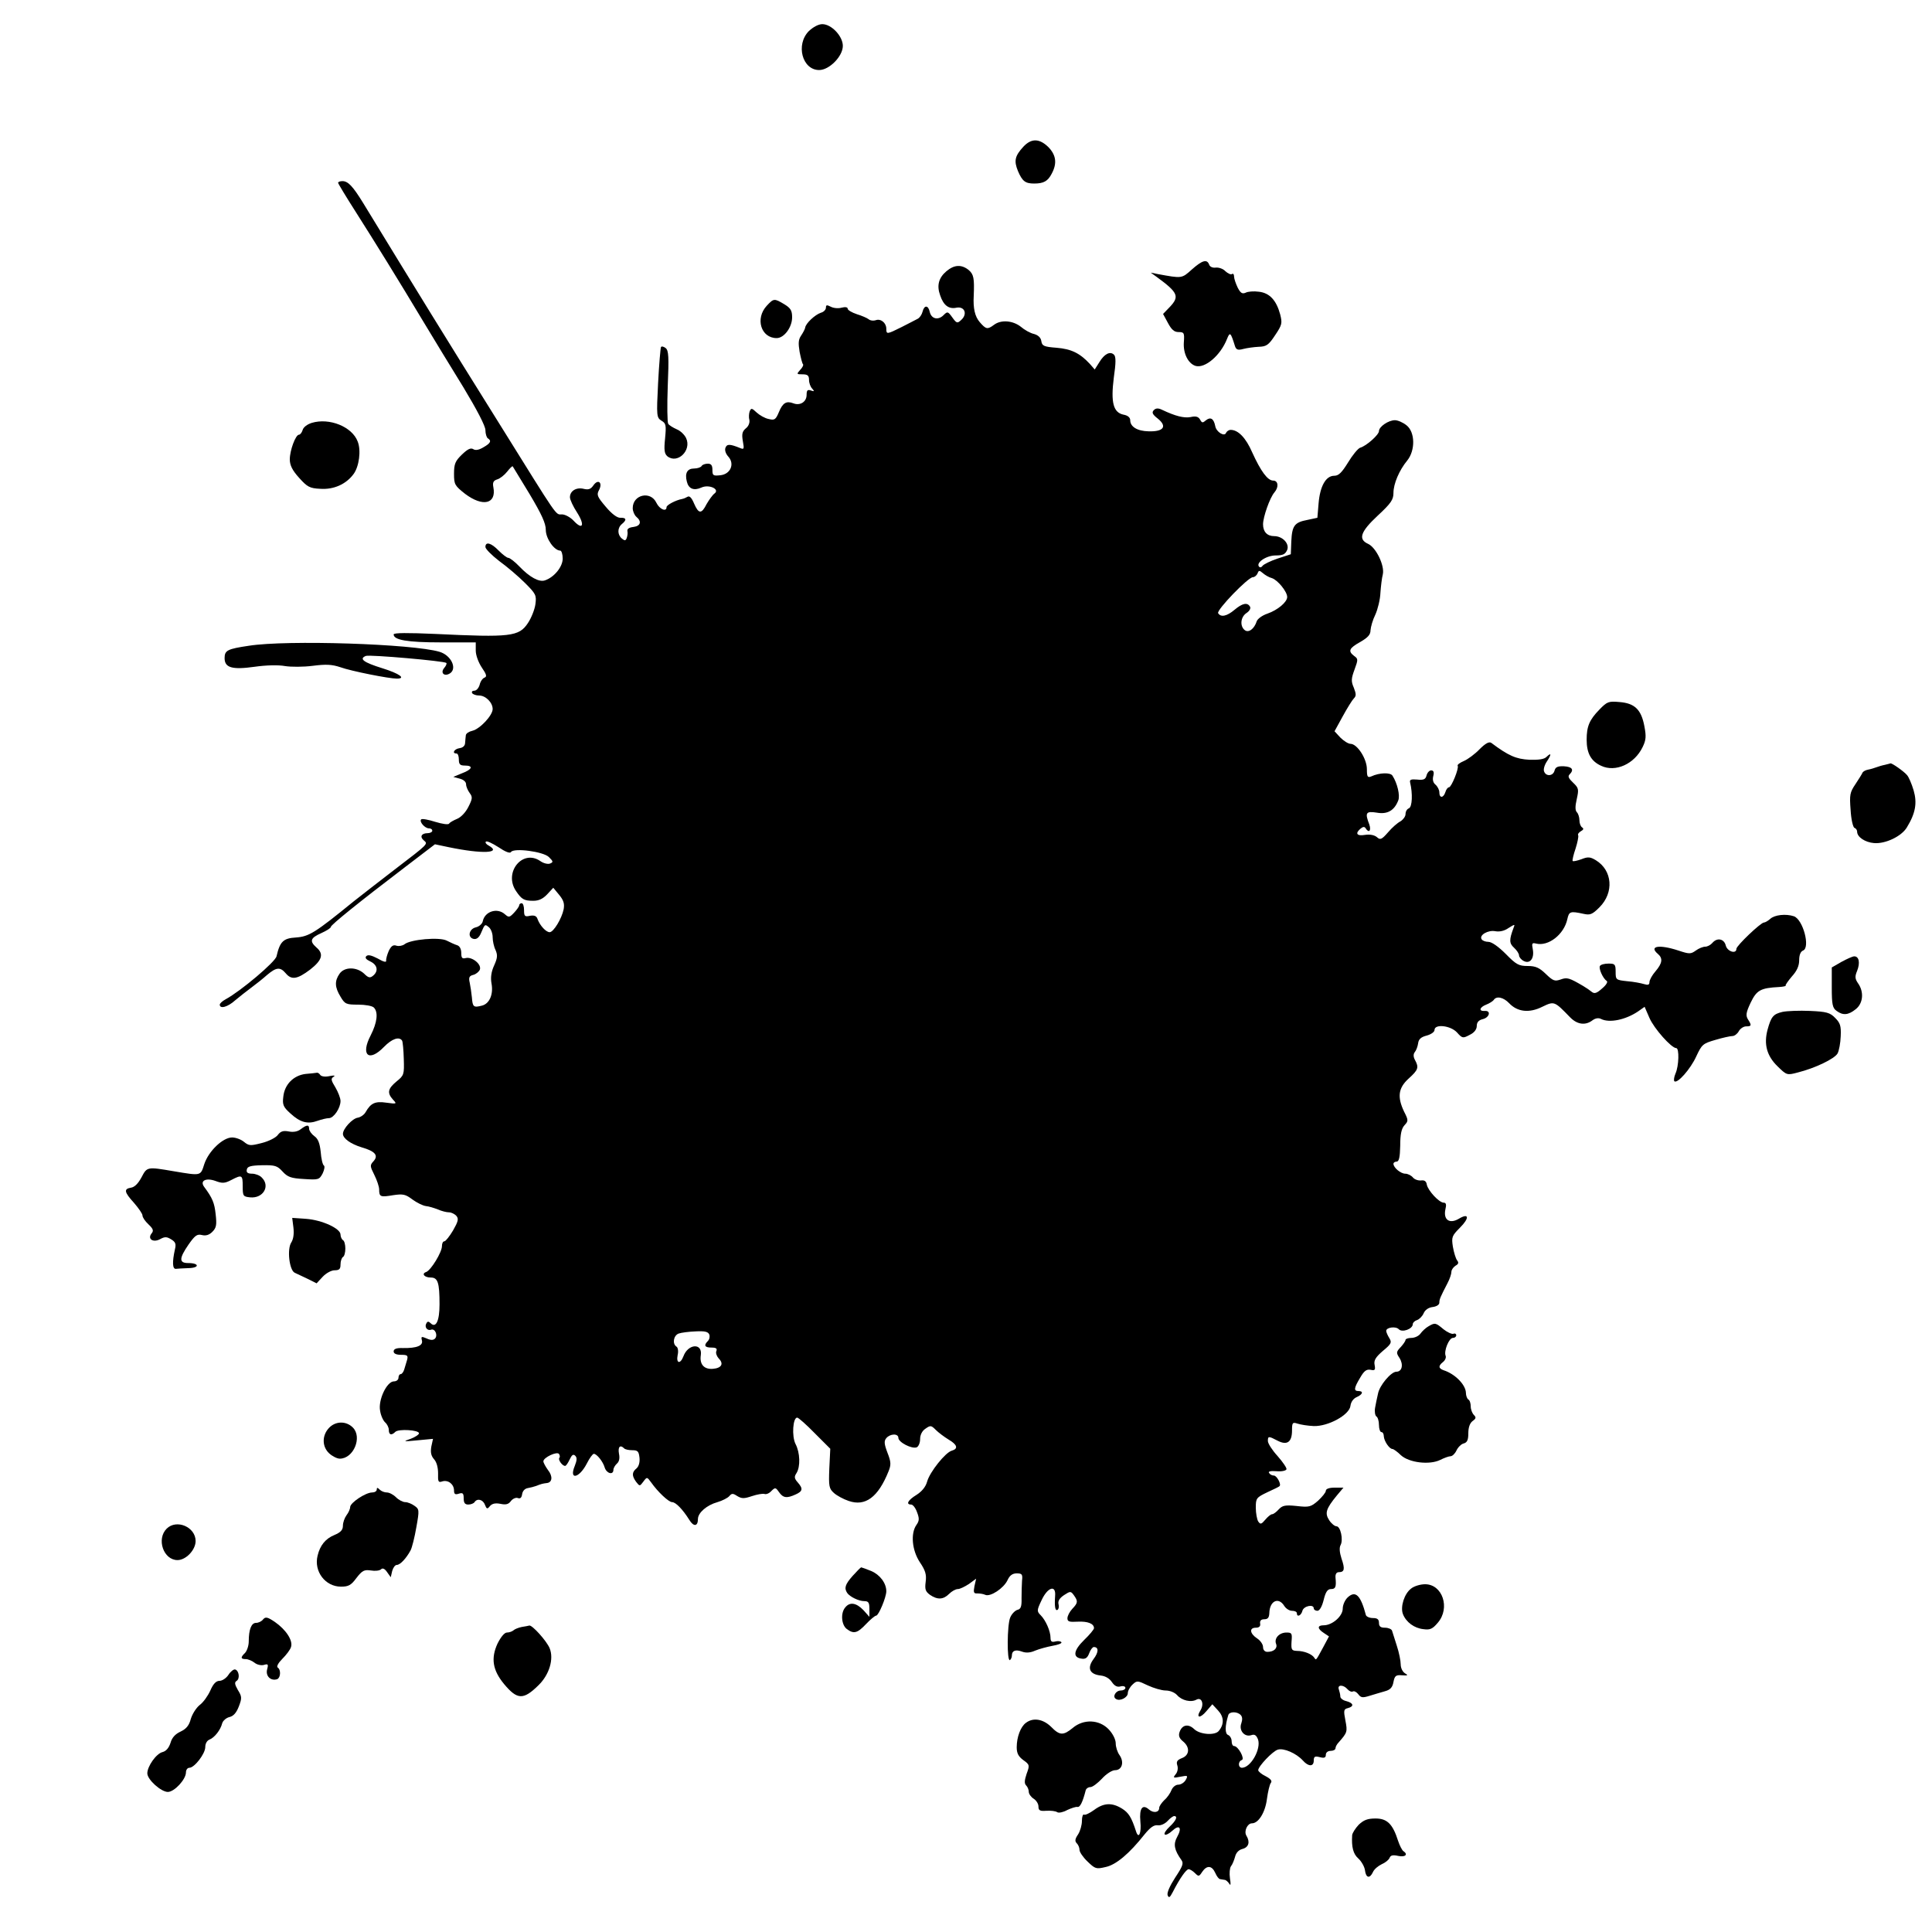 <?xml version="1.0" standalone="no"?>
<!DOCTYPE svg PUBLIC "-//W3C//DTD SVG 20010904//EN"
 "http://www.w3.org/TR/2001/REC-SVG-20010904/DTD/svg10.dtd">
<svg version="1.0" xmlns="http://www.w3.org/2000/svg"
 width="800pt" height="800pt" viewBox="0 0 800 800"
 preserveAspectRatio="xMidYMid meet">
<g transform="translate(0,800) scale(0.1,-0.1)"
fill="#000000" stroke="none">
<path d="M3349 7871 c-55 -56 -27 -161 43 -161 42 0 98 57 98 100 0 40 -47 90
-85 90 -16 0 -38 -12 -56 -29z"/>
<path d="M4238 7393 c-36 -39 -40 -59 -23 -101 18 -42 30 -52 67 -52 40 0 57
10 73 41 23 43 18 77 -14 110 -37 36 -70 37 -103 2z"/>
<path d="M1400 7243 c0 -3 33 -58 74 -122 82 -129 173 -276 281 -456 40 -66
113 -187 164 -269 56 -93 91 -160 91 -177 0 -15 5 -31 10 -34 16 -10 12 -20
-18 -37 -18 -11 -33 -14 -42 -8 -11 7 -24 0 -47 -22 -28 -27 -33 -39 -33 -80
0 -44 3 -49 46 -83 73 -55 130 -42 117 27 -4 20 0 28 16 33 11 3 30 18 41 32
11 14 21 24 23 22 1 -2 33 -54 70 -115 50 -84 67 -121 67 -148 0 -36 35 -86
60 -86 5 0 10 -15 10 -33 0 -34 -35 -77 -73 -90 -24 -9 -64 13 -106 57 -19 20
-40 36 -46 36 -6 0 -24 14 -40 30 -31 32 -55 39 -55 15 0 -8 26 -34 57 -58 32
-23 80 -64 107 -91 45 -45 48 -51 43 -88 -3 -22 -17 -57 -31 -78 -37 -56 -72
-60 -383 -45 -114 5 -173 5 -173 -2 0 -23 56 -33 195 -33 l145 0 0 -34 c0 -19
11 -49 25 -70 20 -29 22 -38 11 -42 -8 -3 -17 -16 -20 -30 -4 -13 -13 -24 -22
-24 -8 0 -12 -4 -9 -10 3 -5 16 -10 29 -10 27 0 56 -29 56 -56 0 -26 -52 -82
-84 -90 -14 -3 -26 -11 -27 -18 -1 -6 -2 -20 -3 -31 0 -13 -9 -21 -23 -23 -22
-3 -33 -22 -13 -22 6 0 10 -11 10 -25 0 -20 5 -25 25 -25 36 0 31 -16 -12 -32
l-36 -15 26 -7 c16 -4 27 -13 27 -24 0 -9 7 -25 15 -36 12 -16 12 -23 -6 -58
-11 -22 -31 -43 -47 -49 -14 -6 -29 -14 -32 -19 -3 -6 -28 -2 -58 7 -28 9 -55
14 -58 10 -9 -9 15 -37 32 -37 8 0 14 -4 14 -10 0 -5 -9 -10 -19 -10 -26 0
-34 -15 -16 -30 18 -15 20 -13 -120 -120 -60 -46 -137 -106 -170 -132 -161
-131 -185 -146 -240 -150 -52 -3 -66 -17 -80 -78 -5 -23 -148 -144 -211 -178
-13 -7 -24 -17 -24 -22 0 -19 33 -10 64 18 18 15 47 38 66 52 19 14 48 37 66
53 38 32 54 34 77 7 24 -29 48 -25 101 15 50 39 58 65 26 92 -29 26 -25 39 20
59 22 10 40 21 40 26 0 8 116 102 308 248 l123 94 57 -12 c140 -29 222 -25
165 7 -10 5 -15 13 -11 16 4 4 27 -7 52 -23 28 -19 48 -27 52 -20 11 18 134 2
157 -21 18 -18 19 -21 4 -27 -9 -3 -26 1 -39 10 -74 52 -154 -47 -101 -124 23
-34 33 -40 71 -40 23 0 40 8 58 27 l25 27 24 -29 c19 -23 23 -37 19 -60 -8
-39 -42 -95 -58 -95 -15 0 -40 27 -50 54 -4 13 -13 17 -31 14 -22 -5 -25 -2
-25 23 0 16 -4 29 -10 29 -5 0 -10 -4 -10 -8 0 -5 -9 -18 -21 -31 -19 -20 -22
-21 -38 -7 -32 29 -84 12 -92 -29 -2 -10 -15 -22 -29 -25 -29 -7 -35 -43 -8
-48 12 -2 22 6 30 25 16 38 16 37 33 23 8 -7 15 -25 15 -41 0 -15 5 -39 12
-53 9 -21 8 -33 -6 -64 -12 -26 -15 -50 -11 -73 9 -46 -8 -85 -39 -93 -35 -9
-39 -6 -42 34 -2 19 -6 47 -9 61 -5 21 -2 28 14 32 12 3 24 13 28 22 8 22 -32
54 -58 48 -15 -4 -19 0 -19 21 0 17 -7 29 -17 32 -10 3 -29 12 -43 19 -30 16
-151 5 -175 -15 -8 -6 -23 -9 -33 -6 -14 5 -22 -1 -32 -21 -7 -16 -12 -34 -11
-41 1 -8 -11 -5 -35 9 -25 13 -40 17 -47 10 -7 -7 -1 -14 16 -22 30 -14 35
-40 12 -59 -13 -11 -20 -9 -38 9 -31 28 -81 28 -101 -1 -21 -30 -20 -56 4 -95
18 -31 24 -33 73 -33 29 0 58 -5 65 -12 19 -19 14 -62 -13 -115 -43 -82 -8
-113 55 -48 33 34 63 44 75 26 3 -6 6 -40 7 -76 2 -64 1 -68 -30 -93 -36 -30
-40 -47 -15 -75 17 -18 17 -19 -27 -13 -47 7 -65 -2 -86 -39 -6 -11 -21 -21
-32 -23 -23 -3 -62 -46 -62 -67 0 -19 32 -42 78 -56 55 -16 70 -33 49 -57 -16
-17 -15 -21 3 -57 11 -22 20 -49 20 -60 0 -31 5 -33 58 -24 41 6 51 4 80 -18
18 -13 42 -25 55 -27 12 -1 35 -8 50 -14 16 -7 36 -12 46 -12 10 0 24 -7 31
-15 10 -12 7 -23 -14 -60 -15 -25 -31 -45 -36 -45 -6 0 -10 -9 -10 -20 0 -25
-45 -99 -65 -107 -21 -7 -8 -23 19 -23 29 0 36 -21 36 -111 0 -69 -15 -100
-37 -78 -8 8 -13 8 -17 0 -10 -15 3 -33 19 -27 17 6 29 -24 16 -37 -7 -7 -18
-7 -35 1 -21 9 -23 8 -19 -8 6 -22 -21 -33 -79 -32 -27 1 -38 -4 -38 -14 0 -9
11 -14 31 -14 26 0 29 -3 25 -20 -3 -11 -9 -29 -12 -40 -3 -11 -10 -20 -15
-20 -5 0 -9 -7 -9 -15 0 -8 -8 -15 -19 -15 -29 0 -66 -77 -57 -122 3 -20 13
-41 21 -48 8 -7 15 -21 15 -31 0 -21 11 -24 27 -8 13 13 98 8 98 -6 0 -5 -16
-16 -35 -23 -33 -11 -31 -12 29 -6 l64 6 -7 -32 c-4 -24 -1 -38 11 -52 11 -12
17 -34 17 -59 -1 -35 1 -39 18 -33 24 7 48 -12 48 -38 0 -15 5 -18 20 -13 16
5 20 2 20 -19 0 -19 5 -26 19 -26 11 0 23 5 26 10 11 17 35 11 43 -11 7 -18
10 -19 21 -5 9 10 22 13 43 9 23 -5 34 -2 44 12 7 9 20 15 28 12 10 -4 16 1
18 16 2 13 11 23 23 25 11 2 27 6 35 9 20 8 27 10 44 12 23 2 26 28 5 54 -10
14 -19 30 -19 36 0 16 58 43 65 30 4 -6 4 -13 1 -16 -6 -7 12 -33 24 -33 4 0
12 12 19 27 9 19 15 23 23 15 8 -8 7 -19 -2 -42 -25 -60 18 -52 50 10 11 22
24 40 29 40 12 0 38 -32 45 -57 8 -25 36 -32 36 -9 0 7 7 19 15 26 9 8 12 22
8 41 -5 28 5 38 21 22 4 -5 20 -8 34 -8 23 0 27 -5 30 -31 2 -19 -3 -36 -12
-44 -20 -16 -20 -31 -2 -56 15 -19 15 -19 30 1 15 20 15 20 32 -3 28 -40 73
-82 87 -82 15 0 44 -30 71 -73 18 -30 36 -28 36 3 0 26 37 58 81 70 20 6 42
17 49 25 10 12 15 12 33 0 19 -11 28 -11 61 0 21 7 44 11 51 9 7 -3 20 2 29
12 16 16 18 15 32 -5 17 -24 32 -26 69 -9 29 13 31 24 8 50 -14 16 -15 23 -5
38 17 27 15 85 -4 121 -16 32 -11 109 7 109 5 0 38 -29 73 -65 l64 -64 -4 -82
c-3 -74 -1 -83 19 -101 12 -11 40 -26 61 -33 69 -24 122 15 165 122 11 27 11
39 -4 77 -14 37 -15 49 -5 61 16 19 50 20 50 1 0 -18 56 -47 76 -39 7 3 14 18
14 34 0 17 8 34 22 43 21 15 24 14 43 -5 11 -11 35 -29 53 -40 36 -21 41 -38
13 -46 -26 -7 -91 -88 -102 -128 -6 -22 -22 -41 -44 -55 -36 -22 -45 -40 -22
-40 7 0 18 -14 24 -31 10 -26 10 -36 -2 -53 -25 -35 -19 -105 14 -155 23 -34
28 -51 24 -81 -4 -31 -1 -40 18 -54 31 -21 55 -20 79 4 11 11 27 20 36 20 9 0
29 10 46 21 l30 22 -7 -31 c-5 -26 -3 -31 12 -30 10 0 25 -2 33 -6 21 -9 76
27 92 61 9 20 21 28 38 28 22 0 25 -4 22 -30 -1 -16 -2 -49 -2 -73 1 -34 -3
-45 -17 -48 -10 -3 -24 -17 -30 -32 -13 -30 -14 -184 -1 -176 4 3 8 11 8 19 0
20 15 26 42 16 16 -6 34 -5 54 4 17 7 50 16 72 20 23 4 40 10 37 15 -3 4 -14
6 -25 3 -15 -4 -20 0 -20 15 0 28 -20 73 -41 94 -16 16 -16 20 4 62 25 54 60
65 56 18 -3 -43 0 -64 10 -58 5 3 7 14 4 24 -3 13 5 25 23 37 26 17 28 17 41
-1 17 -24 17 -31 -7 -56 -11 -12 -20 -29 -20 -39 0 -14 8 -16 43 -14 41 2 67
-8 67 -27 0 -5 -18 -27 -41 -49 -44 -43 -48 -72 -11 -77 16 -3 25 3 32 22 5
14 14 26 19 26 21 0 21 -21 -1 -50 -28 -38 -16 -63 30 -68 19 -2 36 -12 46
-27 11 -16 22 -22 36 -18 11 3 20 0 20 -6 0 -6 -9 -11 -19 -11 -21 0 -36 -26
-20 -35 16 -11 49 6 49 24 0 10 9 26 20 36 18 17 21 16 63 -4 24 -11 57 -21
74 -21 17 0 37 -8 47 -19 20 -23 58 -31 80 -19 22 12 33 -18 17 -44 -20 -32
-2 -35 24 -4 l25 29 24 -26 c24 -26 26 -56 3 -84 -15 -20 -78 -16 -102 7 -25
24 -51 18 -61 -13 -5 -15 0 -26 15 -38 29 -24 27 -57 -5 -69 -20 -8 -24 -15
-19 -30 4 -12 1 -28 -7 -37 -12 -15 -10 -16 20 -10 30 6 32 5 22 -13 -6 -11
-20 -20 -31 -20 -11 0 -23 -10 -28 -22 -5 -13 -18 -32 -30 -42 -11 -11 -21
-25 -21 -32 0 -19 -23 -23 -42 -7 -27 24 -41 6 -36 -49 5 -48 -7 -76 -18 -41
-19 59 -31 77 -58 94 -42 26 -76 24 -116 -6 -18 -13 -37 -22 -41 -19 -5 3 -9
-9 -9 -26 0 -17 -7 -42 -16 -56 -13 -19 -14 -28 -5 -37 6 -6 11 -18 11 -27 0
-9 15 -31 33 -48 32 -31 36 -32 75 -23 43 9 98 55 162 136 23 28 38 39 54 37
12 -2 30 6 41 18 10 11 22 20 27 20 16 0 8 -19 -19 -44 -15 -14 -24 -28 -20
-32 4 -4 18 3 31 15 30 28 42 13 20 -26 -16 -29 -12 -53 18 -95 10 -14 5 -26
-26 -73 -22 -34 -35 -63 -31 -73 5 -12 9 -10 21 13 29 57 56 95 66 95 5 0 17
-7 26 -16 15 -15 17 -15 30 5 19 28 40 27 54 -4 6 -14 15 -26 20 -26 4 -1 13
-2 18 -3 6 0 15 -8 20 -16 6 -10 7 -3 3 22 -3 21 -1 43 4 50 6 7 13 25 17 39
4 17 15 29 31 33 26 7 32 29 16 55 -11 18 4 51 23 51 27 0 55 45 62 100 4 30
11 60 16 67 7 8 0 17 -21 28 -17 8 -31 20 -31 25 0 16 60 79 81 85 24 8 77
-15 104 -45 23 -26 45 -26 45 0 0 17 5 19 25 14 19 -5 25 -2 25 10 0 9 8 16
20 16 11 0 20 5 20 11 0 6 6 17 13 24 36 41 37 44 28 91 -8 41 -7 47 10 51 27
7 24 21 -6 29 -14 3 -25 12 -25 19 0 7 -3 20 -6 29 -8 21 19 21 36 1 7 -8 17
-12 22 -9 5 3 15 -2 22 -11 11 -15 18 -16 47 -7 19 6 47 14 64 19 22 6 31 16
35 38 5 26 10 30 35 28 25 -2 27 0 13 8 -10 6 -18 22 -18 37 0 15 -7 50 -16
77 -9 28 -18 56 -20 63 -2 6 -15 12 -29 12 -18 0 -25 5 -25 20 0 15 -7 20 -25
20 -14 0 -27 6 -29 12 -22 83 -43 103 -75 74 -12 -11 -21 -32 -21 -47 0 -31
-43 -69 -79 -69 -27 0 -27 -14 1 -32 l21 -14 -24 -45 c-31 -57 -29 -55 -37
-43 -10 15 -42 28 -72 28 -22 1 -24 5 -22 39 3 34 1 37 -21 37 -30 0 -52 -24
-43 -47 7 -18 -9 -33 -36 -33 -11 0 -18 8 -18 20 0 11 -11 27 -25 36 -30 20
-33 44 -5 44 14 0 20 6 18 17 -2 12 4 18 17 18 15 0 20 7 21 25 1 51 38 69 62
30 7 -11 21 -20 32 -20 11 0 20 -4 20 -10 0 -18 18 -10 23 10 5 20 47 29 47
10 0 -5 7 -10 15 -10 9 0 19 17 26 45 8 33 16 45 30 45 19 0 23 8 19 48 -1 14
4 22 14 22 23 0 26 13 11 56 -8 25 -10 45 -4 56 12 22 0 78 -17 78 -7 0 -21
11 -30 25 -19 29 -14 47 32 103 l27 32 -37 0 c-22 0 -36 -5 -36 -13 0 -7 -15
-25 -32 -41 -30 -26 -37 -28 -89 -22 -48 5 -59 2 -74 -14 -10 -11 -22 -20 -27
-20 -6 0 -18 -10 -29 -23 -16 -19 -20 -20 -29 -7 -5 8 -10 34 -10 57 0 39 2
42 48 64 26 12 49 23 50 25 9 7 -11 44 -23 44 -8 0 -17 5 -20 11 -5 6 6 9 31
7 20 -2 39 2 41 8 2 5 -15 30 -37 55 -22 24 -40 52 -40 62 0 21 3 21 41 1 39
-20 59 -5 59 43 0 32 2 35 23 28 12 -4 42 -9 67 -10 59 -2 148 46 152 84 2 16
12 30 26 36 25 11 29 25 7 25 -20 0 -19 12 7 55 16 28 26 36 43 33 18 -4 21
-1 17 20 -4 19 4 32 34 58 35 29 38 35 27 53 -7 11 -13 25 -13 30 0 15 40 20
52 7 14 -15 58 1 58 21 0 6 8 14 18 17 9 3 22 16 27 28 6 14 20 24 38 26 15 2
27 9 27 18 0 14 4 23 34 81 9 17 16 38 16 47 0 8 8 19 17 25 13 7 14 13 6 23
-5 7 -13 32 -17 56 -6 39 -4 45 29 78 41 41 38 63 -5 37 -38 -22 -64 -4 -55
39 5 20 3 28 -7 28 -19 0 -65 50 -70 75 -2 14 -10 19 -24 17 -12 -1 -27 4 -34
13 -7 8 -21 15 -31 15 -19 0 -49 25 -49 41 0 5 6 9 13 9 10 0 14 18 15 66 0
47 5 71 18 85 16 17 16 21 -2 56 -29 61 -24 98 19 137 40 36 43 46 26 77 -7
13 -7 24 -1 32 6 7 12 23 14 36 2 18 12 27 36 33 18 5 32 15 32 23 0 26 66 19
93 -10 22 -25 25 -25 53 -10 19 9 29 23 29 37 0 15 8 24 25 28 28 7 35 36 8
34 -26 -2 -22 15 6 26 13 5 27 14 31 19 11 18 40 12 64 -13 34 -36 83 -42 137
-15 50 24 50 24 115 -43 30 -31 64 -35 93 -13 12 9 25 11 35 6 35 -18 102 -4
154 31 l27 19 20 -46 c19 -44 91 -125 111 -125 13 0 11 -74 -3 -105 -6 -14 -8
-28 -5 -32 12 -12 67 50 91 103 23 49 27 53 79 68 30 9 62 16 71 16 8 0 20 9
26 20 6 11 20 20 30 20 23 0 24 4 8 29 -10 16 -8 29 11 69 25 52 41 61 118 65
17 1 30 4 27 6 -2 2 10 19 26 38 21 23 30 44 30 67 0 22 6 36 16 40 31 12 0
129 -38 142 -33 11 -80 6 -98 -11 -9 -8 -21 -15 -26 -15 -13 0 -114 -96 -114
-109 0 -23 -38 -11 -44 14 -7 28 -36 34 -56 10 -7 -8 -20 -15 -29 -15 -9 0
-27 -7 -39 -16 -21 -15 -27 -15 -72 0 -79 26 -124 19 -85 -14 21 -18 19 -38
-10 -72 -14 -16 -25 -36 -25 -45 0 -11 -6 -13 -22 -8 -13 4 -44 10 -70 12 -47
5 -48 6 -48 39 0 31 -3 34 -29 34 -17 0 -33 -4 -36 -10 -6 -10 12 -51 28 -62
6 -3 -2 -17 -19 -31 -22 -20 -32 -23 -43 -14 -7 6 -23 17 -35 24 -58 34 -67
37 -94 27 -24 -8 -31 -6 -61 23 -27 26 -42 33 -75 33 -37 0 -48 6 -91 50 -30
30 -58 50 -72 50 -12 0 -25 5 -28 11 -11 17 27 39 57 33 17 -3 37 1 54 13 27
17 28 17 21 0 -18 -48 -18 -63 2 -81 12 -11 21 -25 21 -32 0 -7 9 -18 19 -23
26 -14 45 10 38 48 -5 25 -3 28 13 24 51 -13 116 37 130 101 7 32 12 34 67 22
27 -6 36 -3 66 27 61 61 54 153 -15 195 -23 14 -33 15 -60 4 -17 -6 -34 -10
-36 -7 -2 2 3 25 12 51 8 25 13 50 11 55 -3 4 2 12 11 17 11 6 13 11 5 16 -6
4 -11 17 -11 30 0 12 -5 27 -10 32 -8 8 -8 25 -1 55 9 41 8 46 -15 68 -18 17
-23 26 -15 34 20 20 11 32 -23 34 -26 1 -35 -3 -39 -18 -6 -23 -35 -25 -43 -4
-4 8 1 26 10 40 20 30 21 41 1 22 -10 -11 -32 -14 -72 -13 -55 3 -86 16 -158
70 -9 6 -24 -2 -48 -26 -19 -20 -49 -42 -65 -49 -17 -7 -29 -16 -26 -20 6 -10
-26 -89 -36 -89 -5 0 -12 -9 -15 -20 -8 -25 -25 -26 -25 -1 0 10 -7 24 -16 32
-10 8 -13 21 -9 36 4 16 1 23 -9 23 -7 0 -16 -9 -19 -21 -4 -16 -12 -20 -39
-17 -25 2 -32 0 -29 -12 11 -46 9 -101 -5 -107 -8 -3 -14 -13 -14 -24 0 -10
-10 -23 -21 -30 -12 -6 -35 -26 -51 -45 -27 -31 -33 -33 -47 -20 -10 8 -28 12
-48 9 -35 -6 -43 6 -19 26 10 8 16 9 21 1 13 -21 24 -10 15 16 -19 49 -14 56
31 49 44 -8 73 9 89 51 8 20 -4 71 -24 102 -8 14 -54 13 -88 -3 -15 -6 -18 -2
-18 30 0 43 -40 105 -68 105 -9 0 -28 12 -42 26 l-24 26 34 62 c18 33 39 67
46 74 10 10 10 18 0 44 -12 27 -11 38 3 76 15 41 15 44 -2 56 -26 20 -21 32
26 58 31 18 42 30 42 48 1 14 9 43 20 65 10 22 20 63 21 90 2 28 6 62 10 77 8
36 -28 111 -61 126 -42 19 -32 50 40 117 55 51 65 66 65 94 0 38 24 94 57 134
34 42 33 118 -3 146 -15 12 -36 21 -48 21 -27 0 -66 -27 -66 -45 0 -15 -51
-61 -78 -69 -9 -3 -32 -31 -50 -61 -26 -42 -39 -55 -57 -55 -35 0 -59 -43 -65
-114 l-5 -60 -42 -9 c-53 -10 -63 -24 -66 -89 l-2 -53 -55 -18 c-30 -10 -58
-24 -62 -30 -4 -6 -10 -8 -14 -4 -16 16 29 47 68 47 31 0 40 5 48 23 10 26
-19 57 -54 57 -29 0 -46 18 -46 49 0 30 28 110 47 132 19 22 16 49 -5 49 -23
0 -51 38 -87 117 -26 60 -58 93 -89 93 -8 0 -16 -6 -19 -12 -6 -18 -41 3 -45
28 -6 30 -19 39 -38 24 -14 -12 -17 -12 -25 3 -7 12 -18 15 -39 10 -28 -5 -63
4 -118 30 -16 8 -26 7 -34 -1 -10 -10 -6 -18 17 -36 39 -32 23 -54 -39 -52
-47 1 -76 19 -76 46 0 11 -10 20 -28 23 -42 9 -53 50 -40 153 9 62 9 87 1 95
-16 16 -40 4 -61 -31 l-19 -30 -20 23 c-42 45 -77 62 -138 67 -53 4 -60 8 -63
27 -2 15 -13 25 -30 30 -15 3 -40 17 -55 30 -33 26 -82 30 -111 8 -27 -20 -33
-19 -59 11 -20 23 -28 57 -25 109 3 73 0 89 -21 107 -30 24 -60 22 -92 -5 -32
-27 -41 -59 -26 -100 14 -42 36 -58 68 -51 34 6 46 -27 19 -51 -16 -15 -19
-14 -37 11 -18 25 -20 25 -36 9 -22 -22 -50 -16 -57 13 -6 29 -23 30 -30 1 -3
-12 -12 -25 -20 -29 -8 -4 -38 -20 -66 -34 -62 -31 -64 -31 -64 -7 0 24 -23
43 -44 35 -9 -3 -22 -2 -29 4 -6 5 -29 15 -49 21 -21 7 -38 17 -38 23 0 6 -10
8 -25 4 -14 -4 -34 -2 -45 4 -16 8 -20 8 -20 -4 0 -8 -9 -18 -21 -21 -24 -8
-63 -44 -65 -62 -1 -6 -9 -21 -17 -33 -11 -16 -12 -31 -6 -67 5 -25 11 -49 14
-51 3 -3 -2 -14 -12 -24 -15 -17 -15 -18 10 -18 21 0 27 -5 27 -23 0 -13 6
-29 13 -36 10 -11 9 -13 -5 -8 -14 5 -18 1 -18 -18 0 -29 -27 -46 -55 -35 -29
11 -44 2 -60 -37 -13 -31 -18 -34 -42 -28 -16 3 -38 16 -50 27 -20 19 -23 19
-29 4 -3 -9 -4 -25 -1 -35 2 -11 -3 -26 -15 -35 -15 -13 -17 -24 -12 -53 6
-33 5 -35 -12 -28 -42 17 -54 17 -60 1 -4 -10 1 -25 12 -37 27 -30 9 -73 -34
-77 -29 -3 -32 -1 -32 22 0 19 -5 26 -19 26 -11 0 -23 -4 -26 -10 -3 -5 -17
-10 -31 -10 -28 0 -39 -19 -30 -54 7 -30 29 -39 60 -25 32 15 79 -7 54 -25 -8
-6 -22 -26 -32 -43 -21 -42 -33 -42 -52 2 -10 24 -19 33 -27 28 -7 -4 -16 -8
-22 -9 -27 -5 -65 -25 -65 -34 0 -21 -29 -9 -42 18 -24 51 -98 34 -98 -22 0
-13 7 -29 15 -36 23 -19 18 -38 -12 -42 -18 -2 -27 -8 -25 -17 2 -8 0 -21 -3
-29 -4 -11 -8 -12 -20 -2 -19 16 -19 44 0 60 21 17 19 27 -6 26 -13 -1 -36 16
-61 46 -35 41 -38 49 -28 68 17 31 -3 49 -23 20 -11 -16 -21 -19 -41 -14 -30
7 -56 -9 -56 -35 0 -10 13 -38 30 -64 33 -52 23 -74 -15 -33 -13 14 -35 26
-48 26 -28 0 -11 -23 -259 375 -233 373 -335 539 -564 914 -43 70 -63 91 -86
91 -10 0 -18 -3 -18 -7z m3867 -1637 c24 -8 63 -56 63 -78 0 -21 -39 -54 -82
-69 -21 -7 -40 -21 -44 -31 -10 -32 -34 -50 -50 -37 -21 17 -17 55 8 71 12 8
18 19 14 26 -11 19 -32 14 -64 -13 -32 -27 -57 -32 -68 -14 -7 13 124 149 144
149 7 0 15 7 19 15 5 14 8 14 22 2 9 -8 26 -18 38 -21z m-2330 -3132 c3 -8 1
-20 -6 -27 -18 -18 -13 -27 15 -27 19 0 25 -4 20 -15 -3 -8 2 -21 10 -30 22
-22 12 -40 -24 -43 -37 -3 -56 19 -50 57 7 51 -53 47 -72 -5 -13 -34 -31 -30
-24 5 4 16 1 32 -5 35 -18 12 -12 46 9 54 11 4 43 8 70 9 38 2 52 -1 57 -13z
m2200 -1575 c8 -8 8 -20 3 -35 -11 -29 13 -58 41 -49 14 5 21 0 28 -17 14 -39
-29 -117 -66 -118 -17 0 -17 27 -1 32 14 5 -15 58 -32 58 -6 0 -10 9 -10 20 0
11 -7 23 -15 26 -13 5 -13 37 1 82 4 15 36 16 51 1z"/>
<path d="M4935 6884 c-42 -38 -41 -37 -140 -19 l-30 6 25 -18 c89 -65 95 -81
53 -125 l-27 -28 20 -37 c15 -28 26 -38 44 -38 23 0 25 -3 22 -43 -3 -46 18
-87 48 -97 39 -12 104 43 131 112 12 30 15 27 33 -31 5 -14 12 -17 34 -11 15
4 44 8 64 9 32 1 41 7 68 48 29 43 30 50 21 86 -16 59 -44 89 -88 94 -21 3
-46 1 -55 -4 -14 -6 -21 -2 -33 21 -8 17 -15 37 -15 46 0 9 -4 14 -9 10 -5 -3
-17 3 -27 12 -9 10 -27 16 -39 15 -13 -2 -25 3 -28 12 -9 24 -28 19 -72 -20z"/>
<path d="M3175 6734 c-49 -53 -24 -134 41 -134 31 0 64 45 64 86 0 28 -6 38
-32 54 -42 25 -44 25 -73 -6z"/>
<path d="M2737 6563 c-2 -4 -8 -72 -12 -150 -7 -137 -6 -142 14 -155 19 -11
20 -19 15 -73 -5 -48 -3 -63 9 -74 42 -34 102 24 78 75 -6 13 -23 30 -38 36
-16 7 -32 17 -36 23 -4 5 -5 76 -2 156 5 121 4 148 -9 158 -8 6 -16 8 -19 4z"/>
<path d="M1291 6249 c-19 -6 -35 -18 -38 -30 -3 -10 -10 -19 -15 -19 -14 0
-38 -65 -38 -102 0 -24 10 -45 38 -76 34 -38 44 -44 88 -46 56 -4 107 19 138
61 23 31 32 98 17 135 -23 61 -117 99 -190 77z"/>
<path d="M1030 5326 c-88 -13 -100 -19 -100 -51 0 -40 31 -49 124 -36 49 7 99
8 126 3 25 -4 76 -4 115 1 55 7 79 6 115 -6 44 -16 201 -47 233 -47 40 0 11
21 -60 43 -77 24 -98 39 -68 51 16 6 325 -21 333 -29 3 -2 -1 -12 -8 -20 -19
-22 1 -39 25 -22 28 21 2 74 -45 88 -110 33 -633 50 -790 25z"/>
<path d="M6623 5062 c-42 -43 -53 -70 -53 -125 0 -56 18 -89 60 -108 59 -28
138 7 172 78 14 29 15 44 7 86 -13 69 -40 95 -103 100 -45 4 -51 2 -83 -31z"/>
<path d="M7805 4833 c-11 -2 -27 -7 -35 -10 -8 -3 -24 -8 -35 -10 -11 -2 -21
-8 -23 -13 -2 -5 -15 -26 -29 -47 -23 -34 -25 -44 -20 -107 2 -39 10 -72 16
-74 6 -2 11 -9 11 -16 0 -22 33 -44 70 -47 47 -4 114 28 136 65 36 59 43 101
28 153 -8 27 -20 55 -27 63 -12 15 -63 51 -69 49 -2 -1 -12 -3 -23 -6z"/>
<path d="M7625 4017 l-40 -23 0 -83 c0 -70 3 -85 20 -97 26 -19 48 -18 79 7
31 24 35 72 10 107 -13 19 -14 28 -4 52 13 33 8 60 -12 60 -7 0 -31 -11 -53
-23z"/>
<path d="M7381 3810 c-38 -9 -47 -19 -62 -74 -16 -60 -3 -108 41 -151 38 -37
39 -38 84 -26 72 18 153 57 165 79 6 11 12 43 13 71 2 43 -2 55 -23 76 -21 22
-36 26 -104 29 -44 2 -95 0 -114 -4z"/>
<path d="M1265 3553 c-49 -6 -87 -43 -92 -95 -4 -32 0 -42 29 -68 41 -38 72
-46 113 -31 17 6 38 11 47 11 20 0 48 42 48 71 0 12 -10 37 -21 56 -18 29 -20
37 -8 44 9 6 3 7 -17 3 -19 -4 -34 -1 -38 5 -4 6 -10 10 -14 9 -4 -1 -25 -3
-47 -5z"/>
<path d="M1245 3324 c-13 -10 -31 -13 -50 -9 -22 4 -33 1 -45 -15 -8 -11 -38
-26 -66 -33 -47 -12 -53 -12 -74 5 -12 10 -34 18 -49 18 -38 0 -97 -56 -115
-110 -16 -50 -12 -49 -126 -30 -111 19 -111 19 -134 -25 -14 -26 -29 -41 -44
-43 -30 -5 -28 -18 13 -63 19 -22 35 -45 35 -52 0 -8 11 -24 25 -37 19 -18 22
-26 13 -37 -19 -23 6 -40 35 -24 20 11 28 10 46 -1 18 -11 21 -19 15 -43 -11
-50 -10 -80 4 -79 6 1 30 2 53 3 46 1 45 21 -2 21 -38 0 -38 19 2 77 26 37 35
44 55 39 16 -4 30 0 43 13 17 17 19 29 14 73 -5 47 -13 67 -48 114 -18 25 8
38 47 24 29 -11 39 -10 66 4 44 23 47 21 47 -26 0 -41 2 -43 31 -46 54 -5 84
47 48 82 -8 9 -27 16 -40 16 -18 0 -25 5 -22 17 2 13 16 17 63 18 54 1 63 -2
85 -26 21 -23 35 -28 88 -31 61 -4 64 -3 78 23 7 15 10 30 5 33 -5 3 -11 28
-13 56 -4 37 -11 55 -27 66 -11 8 -21 22 -21 30 0 18 -10 17 -35 -2z"/>
<path d="M1215 2917 c3 -26 0 -48 -9 -62 -18 -28 -8 -114 14 -125 8 -4 32 -15
53 -25 l38 -19 25 27 c14 15 36 27 49 27 20 0 25 5 25 24 0 14 5 28 10 31 6 3
10 19 10 35 0 16 -4 32 -10 35 -5 3 -10 14 -10 23 0 25 -76 60 -142 65 l-58 4
5 -40z"/>
<path d="M5915 2508 c-11 -6 -26 -20 -33 -30 -7 -10 -24 -18 -38 -18 -13 0
-24 -4 -24 -8 0 -5 -9 -18 -20 -30 -19 -20 -19 -24 -5 -45 17 -27 11 -57 -13
-57 -22 0 -70 -57 -76 -91 -4 -16 -9 -42 -12 -58 -3 -16 0 -32 5 -36 6 -3 11
-19 11 -36 0 -16 5 -29 10 -29 6 0 10 -8 10 -17 1 -20 23 -53 36 -53 4 0 20
-11 34 -25 34 -32 120 -42 164 -20 16 8 35 15 42 15 8 0 19 11 25 24 6 13 20
27 30 29 14 4 19 14 19 42 0 24 6 42 18 51 14 10 15 15 5 25 -7 7 -13 23 -13
35 0 13 -4 26 -10 29 -5 3 -10 16 -10 28 -1 33 -45 78 -92 93 -22 8 -23 18 -3
34 9 7 14 19 11 26 -8 20 14 74 30 74 8 0 14 5 14 11 0 6 -6 9 -12 6 -7 -2
-26 7 -41 19 -32 27 -35 28 -62 12z"/>
<path d="M1362 2087 c-29 -31 -29 -77 1 -105 13 -12 33 -22 44 -22 57 0 94 89
54 129 -28 28 -72 27 -99 -2z"/>
<path d="M1560 1832 c0 -7 -9 -12 -19 -12 -27 0 -90 -42 -91 -60 0 -8 -7 -24
-15 -34 -8 -11 -15 -30 -15 -43 0 -18 -9 -28 -35 -39 -37 -15 -60 -43 -70 -86
-16 -65 32 -128 97 -128 31 0 42 6 64 36 24 31 32 35 60 31 17 -3 36 -1 42 5
6 6 15 3 25 -12 l15 -21 6 26 c4 14 12 25 19 25 14 0 39 27 57 60 6 11 17 55
24 96 13 72 12 75 -8 89 -11 8 -28 15 -38 15 -10 0 -27 9 -38 20 -11 11 -28
20 -38 20 -10 0 -23 5 -30 12 -9 9 -12 9 -12 0z"/>
<path d="M690 1670 c-43 -43 -13 -130 45 -130 35 0 75 42 75 79 0 58 -79 92
-120 51z"/>
<path d="M3531 1475 c-32 -36 -36 -51 -23 -71 11 -16 48 -34 71 -34 17 0 21
-6 21 -32 l0 -33 -25 28 c-29 30 -56 35 -75 11 -20 -23 -16 -72 6 -89 29 -22
44 -18 80 20 18 19 37 35 42 35 10 0 42 76 42 101 0 34 -27 69 -63 84 -20 8
-39 15 -41 15 -2 0 -18 -16 -35 -35z"/>
<path d="M5843 1422 c-28 -21 -45 -75 -34 -105 13 -34 47 -59 85 -63 28 -4 38
1 60 27 52 61 19 159 -53 159 -20 0 -46 -8 -58 -18z"/>
<path d="M1089 1294 c-6 -8 -19 -14 -29 -14 -19 0 -30 -27 -30 -77 0 -17 -7
-38 -15 -47 -20 -19 -19 -26 3 -26 9 0 26 -7 36 -15 11 -9 29 -12 39 -9 17 5
19 3 13 -19 -7 -28 16 -49 42 -40 14 6 16 39 2 48 -6 4 2 19 19 36 16 16 33
38 36 49 9 27 -21 72 -67 104 -31 21 -39 22 -49 10z"/>
<path d="M2160 1263 c-14 -3 -29 -9 -34 -14 -6 -5 -18 -9 -27 -9 -10 0 -25
-18 -39 -46 -28 -61 -20 -110 27 -167 55 -66 80 -67 143 -5 45 44 64 109 46
153 -13 31 -72 96 -84 94 -4 -1 -18 -4 -32 -6z"/>
<path d="M946 1065 c-9 -14 -26 -25 -37 -25 -14 0 -26 -12 -38 -40 -10 -22
-29 -49 -44 -60 -15 -12 -31 -38 -37 -58 -7 -27 -19 -41 -42 -52 -22 -10 -36
-25 -42 -47 -7 -21 -18 -34 -33 -38 -26 -6 -63 -59 -63 -88 0 -26 57 -77 85
-77 27 0 75 52 75 81 0 10 6 19 14 19 21 0 66 58 66 86 0 14 7 27 18 31 20 8
45 39 52 67 3 11 17 23 30 26 17 4 29 18 39 44 13 34 13 41 -4 68 -13 23 -15
32 -5 38 14 9 10 42 -6 47 -6 2 -19 -8 -28 -22z"/>
<path d="M4248 866 c-22 -16 -38 -59 -38 -101 0 -25 7 -38 27 -53 27 -19 27
-22 14 -57 -9 -27 -10 -40 -2 -48 6 -6 11 -18 11 -27 0 -8 9 -21 20 -28 11 -7
20 -21 20 -32 0 -17 6 -20 33 -18 18 1 38 -1 45 -6 6 -4 25 0 41 9 17 8 36 14
42 13 11 -3 22 19 35 70 2 6 10 12 19 12 9 0 30 16 48 35 18 20 42 35 54 35
29 0 39 33 19 62 -9 12 -16 34 -16 49 0 16 -12 40 -29 58 -39 41 -104 44 -149
6 -39 -32 -54 -32 -90 5 -33 32 -74 39 -104 16z"/>
<path d="M5626 444 c-14 -15 -26 -34 -27 -43 -3 -49 4 -78 26 -97 13 -12 25
-34 27 -48 4 -33 20 -36 33 -8 5 12 22 26 37 33 14 6 29 18 32 26 4 11 14 13
36 8 29 -6 42 6 21 20 -5 3 -15 22 -22 43 -22 69 -45 92 -93 92 -33 0 -49 -6
-70 -26z"/>
</g>
</svg>
